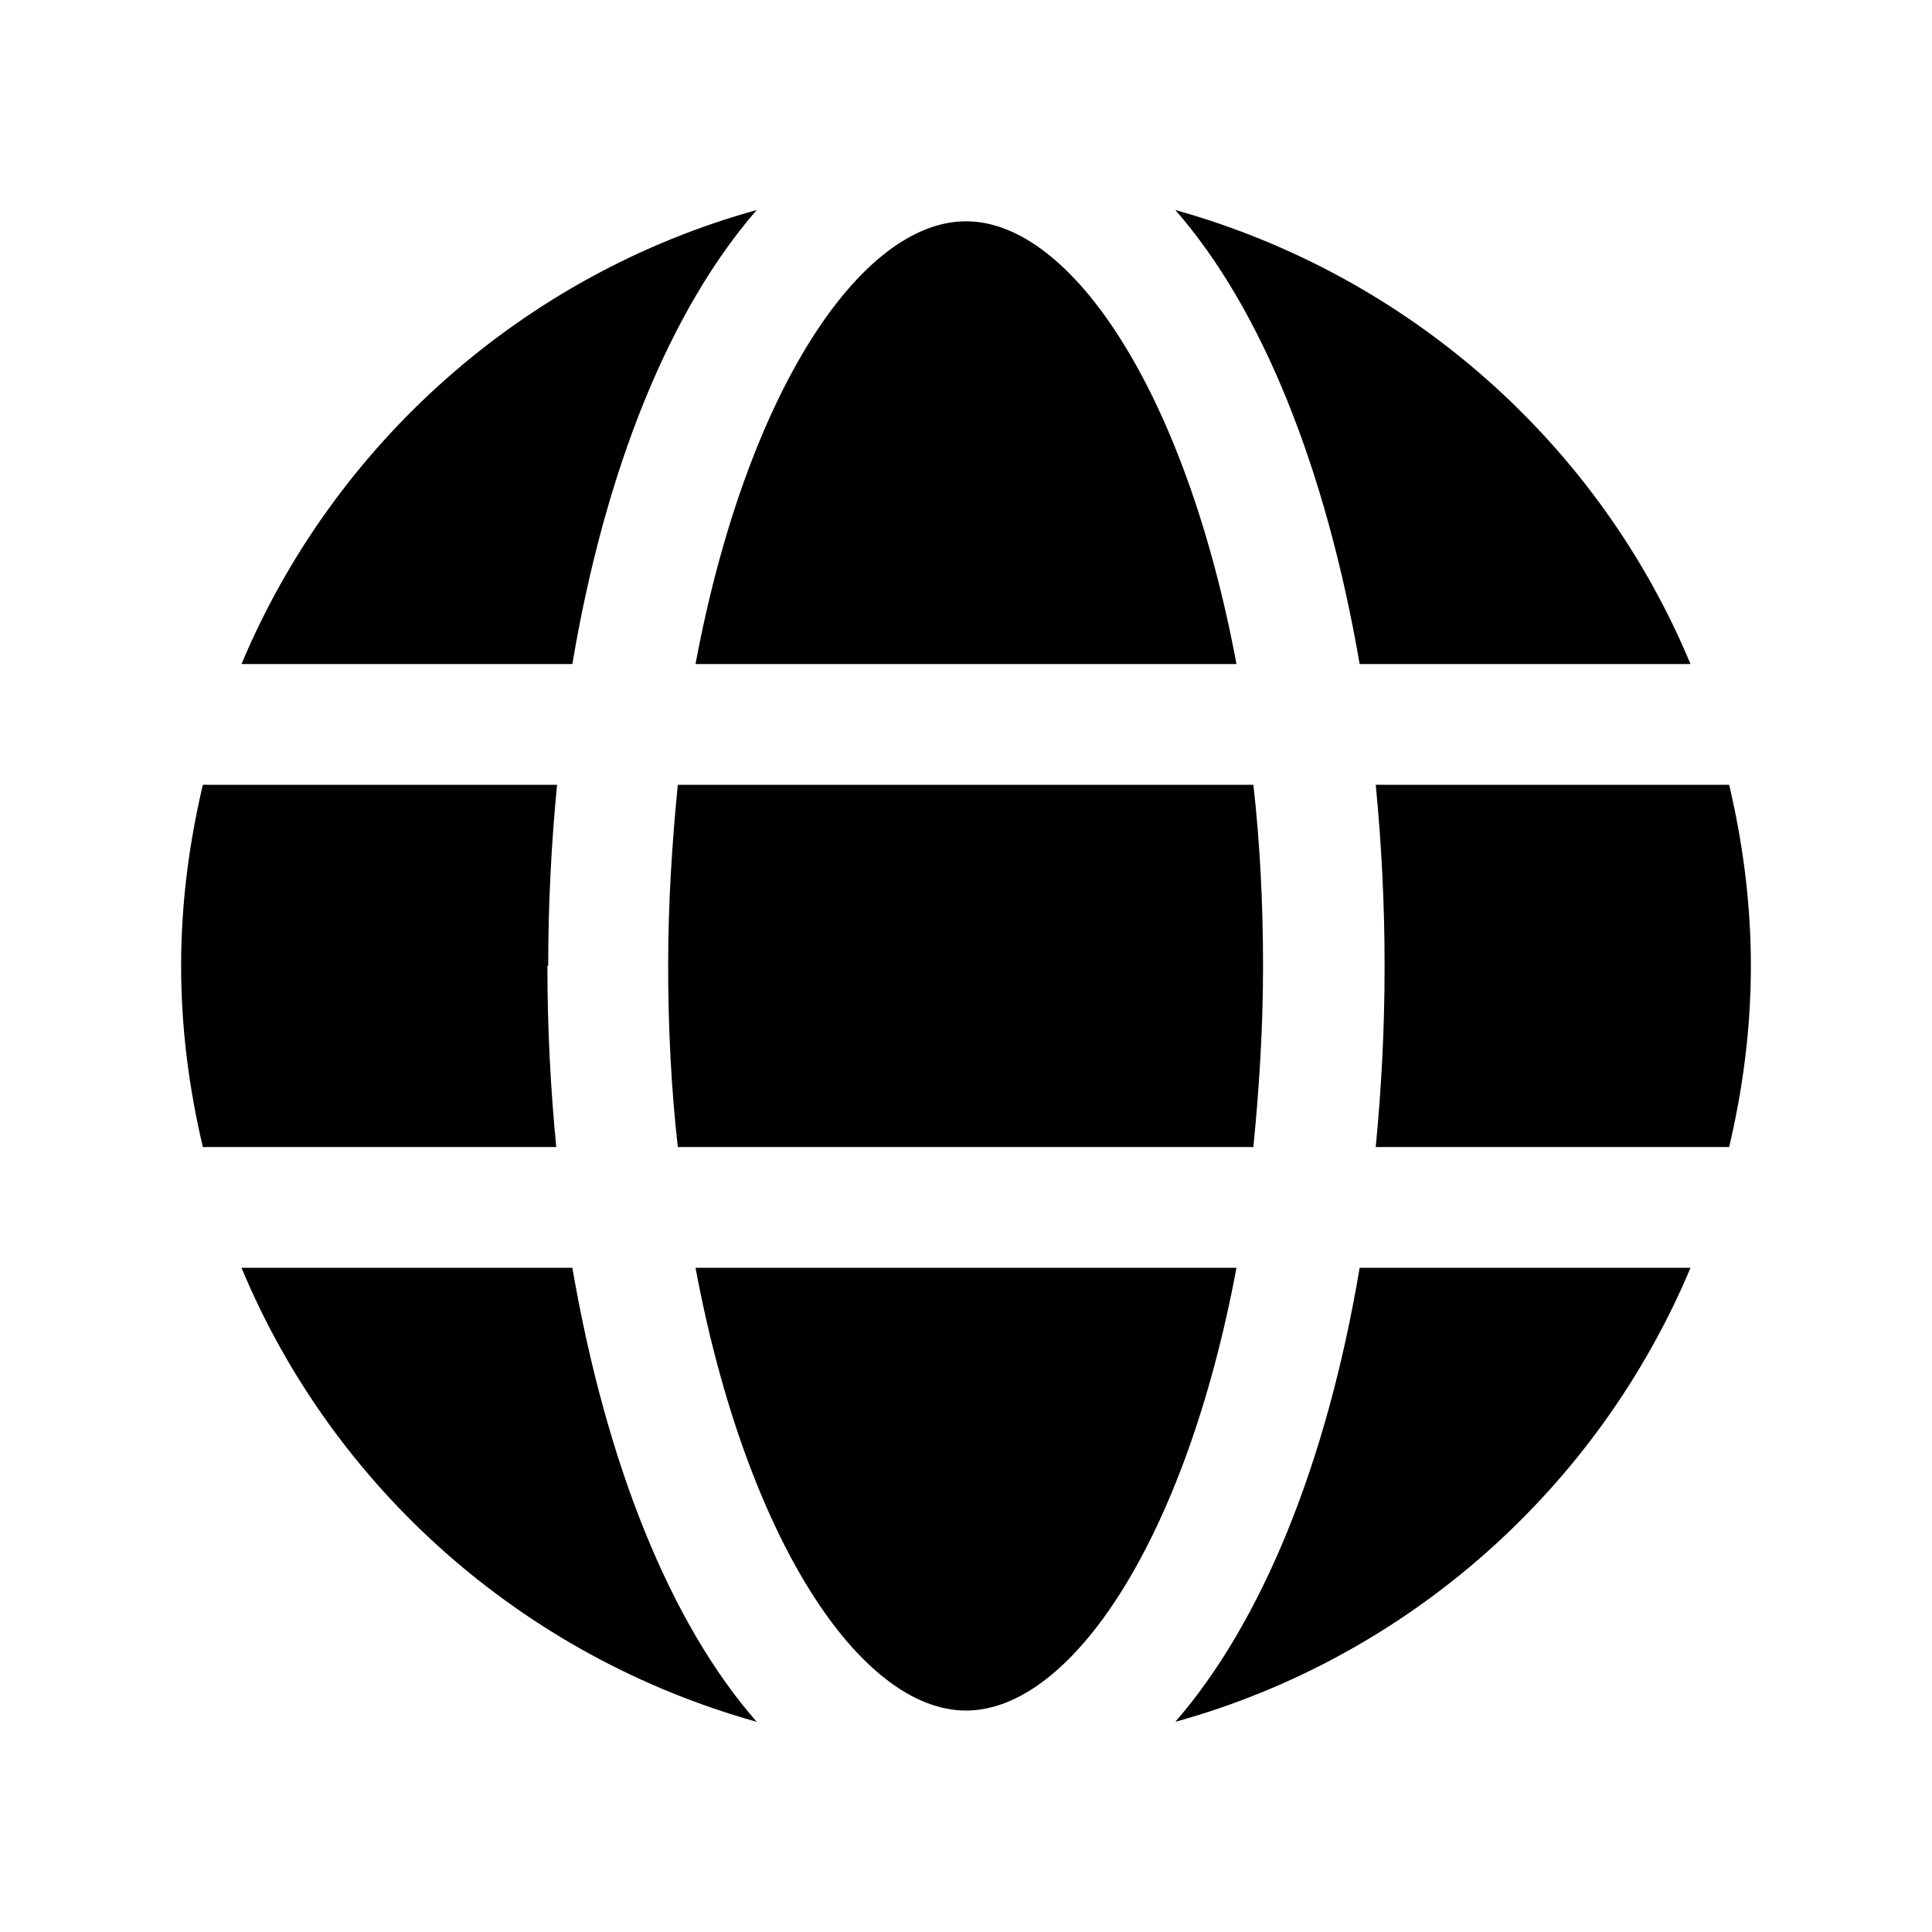 <svg width="24" height="24" viewBox="0 0 24 24" fill="none" xmlns="http://www.w3.org/2000/svg">
<path d="M6.81 11.999C6.81 11.219 6.85 10.469 6.92 9.749H2.52C2.35 10.469 2.25 11.219 2.25 11.999C2.25 12.779 2.35 13.529 2.52 14.249H6.91C6.84 13.529 6.8 12.779 6.8 11.999H6.81Z" fill="black"/>
<path d="M15.57 9.749H8.42C8.35 10.459 8.3 11.209 8.3 11.999C8.3 12.789 8.34 13.539 8.42 14.249H15.57C15.64 13.539 15.69 12.789 15.69 11.999C15.69 11.209 15.65 10.459 15.57 9.749Z" fill="black"/>
<path d="M15.36 8.249C14.73 4.879 13.31 2.749 12 2.749C10.69 2.749 9.27 4.879 8.64 8.249H15.36Z" fill="black"/>
<path d="M8.64 15.749C9.27 19.119 10.69 21.249 12 21.249C13.31 21.249 14.73 19.119 15.36 15.749H8.64Z" fill="black"/>
<path d="M7.11 15.749H3C4.14 18.489 6.5 20.579 9.4 21.389C8.33 20.169 7.53 18.189 7.11 15.749Z" fill="black"/>
<path d="M16.89 15.749C16.48 18.189 15.67 20.159 14.6 21.389C17.49 20.589 19.85 18.489 21 15.749H16.89Z" fill="black"/>
<path d="M21.48 14.249C21.65 13.529 21.75 12.779 21.75 11.999C21.75 11.219 21.65 10.469 21.48 9.749H17.09C17.16 10.469 17.2 11.219 17.2 11.999C17.2 12.779 17.16 13.529 17.09 14.249H21.48Z" fill="black"/>
<path d="M7.11 8.249C7.52 5.809 8.33 3.839 9.4 2.609C6.51 3.409 4.15 5.509 3 8.249H7.11Z" fill="black"/>
<path d="M16.89 8.249H21C19.86 5.509 17.5 3.419 14.6 2.609C15.67 3.829 16.47 5.809 16.89 8.249Z" fill="black"/>
</svg>
